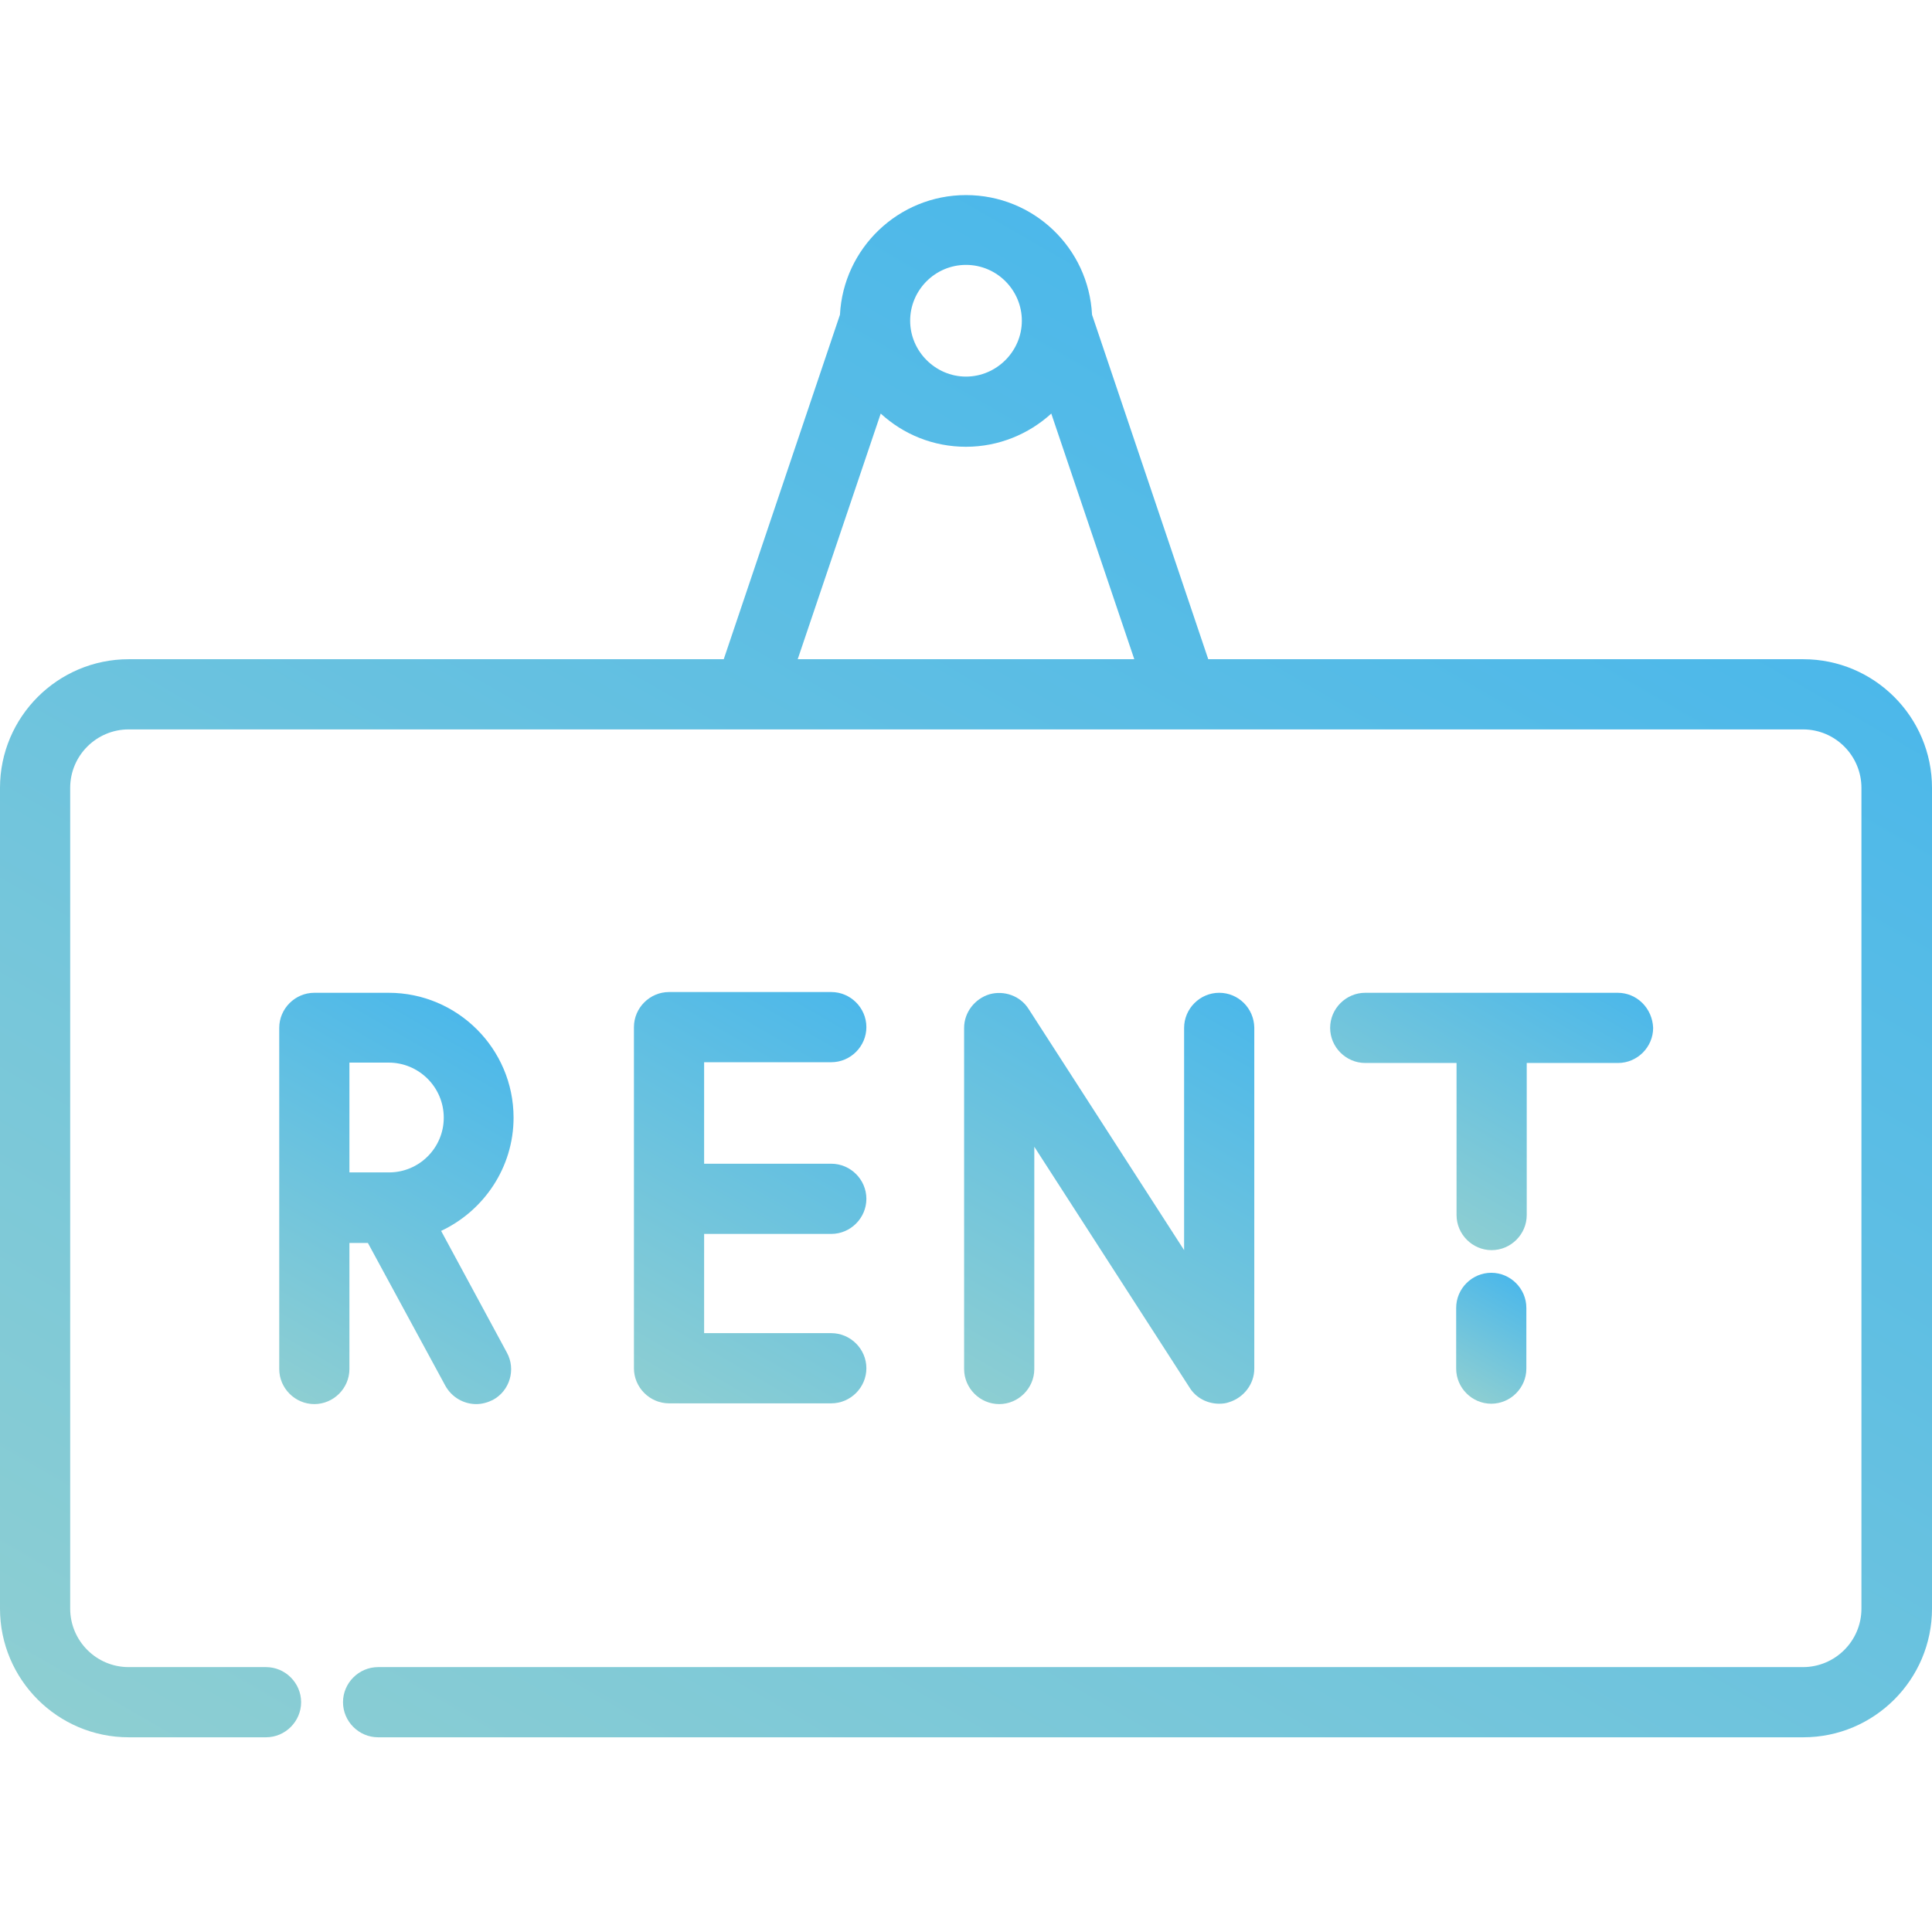 <?xml version="1.0" encoding="utf-8"?>
<!-- Generator: Adobe Illustrator 21.0.0, SVG Export Plug-In . SVG Version: 6.00 Build 0)  -->
<svg version="1.1" id="Capa_1" xmlns="http://www.w3.org/2000/svg" xmlns:xlink="http://www.w3.org/1999/xlink" x="0px" y="0px"
	 viewBox="0 0 512 512" style="enable-background:new 0 0 512 512;" xml:space="preserve">
<style type="text/css">
	.st0{fill:url(#SVGID_1_);}
	.st1{fill:url(#SVGID_2_);}
	.st2{fill:url(#SVGID_3_);}
	.st3{fill:url(#SVGID_4_);}
	.st4{fill:url(#SVGID_5_);}
	.st5{fill:url(#SVGID_6_);}
</style>
<g>
	<g>
		<linearGradient id="SVGID_1_" gradientUnits="userSpaceOnUse" x1="136.389" y1="524.698" x2="375.612" y2="110.35">
			<stop  offset="0" style="stop-color:#8DCED2"/>
			<stop  offset="1" style="stop-color:#4CB8EA"/>
		</linearGradient>
		<path class="st0" d="M477.9,174.7H320.2l-30.8-91.3c-0.9-17.7-15.5-31.7-33.4-31.7c-17.9,0-32.5,14.1-33.4,31.7l-30.8,91.3H34.1
			C15.3,174.7,0,190,0,208.8v217.5c0,18.8,15.3,34.1,34.1,34.1h36.4c5.1,0,9.3-4.2,9.3-9.3s-4.2-9.3-9.3-9.3H34.1
			c-8.6,0-15.5-7-15.5-15.5V208.8c0-8.6,7-15.5,15.5-15.5h164.4c0,0,0,0,0,0s0,0,0,0h114.9c0,0,0,0,0,0s0,0,0,0h164.4
			c8.6,0,15.5,7,15.5,15.5v217.5c0,8.6-7,15.5-15.5,15.5H100.2c-5.1,0-9.3,4.2-9.3,9.3s4.2,9.3,9.3,9.3h377.7
			c18.8,0,34.1-15.3,34.1-34.1V208.8C512,190,496.7,174.7,477.9,174.7z M256,70.2c8.2,0,14.8,6.7,14.8,14.8s-6.7,14.8-14.8,14.8
			s-14.8-6.7-14.8-14.8S247.8,70.2,256,70.2z M211.4,174.7l22-65.1c6,5.5,13.9,8.8,22.6,8.8s16.7-3.4,22.6-8.8l22,65.1H211.4z"/>
	</g>
</g>
<g>
	<g>
		<linearGradient id="SVGID_2_" gradientUnits="userSpaceOnUse" x1="262.403" y1="372.078" x2="325.399" y2="262.968">
			<stop  offset="0" style="stop-color:#8DCED2"/>
			<stop  offset="1" style="stop-color:#4CB8EA"/>
		</linearGradient>
		<path class="st1" d="M323.1,263.1c-5.1,0-9.3,4.2-9.3,9.3v58.9l-41.2-63.9c-2.2-3.5-6.5-5-10.4-3.9c-3.9,1.2-6.7,4.8-6.7,8.9v90.4
			c0,5.1,4.2,9.3,9.3,9.3s9.3-4.2,9.3-9.3v-58.9l41.2,63.9c1.7,2.7,4.7,4.2,7.8,4.2c0.9,0,1.8-0.1,2.6-0.4c3.9-1.2,6.7-4.8,6.7-8.9
			v-90.4C332.3,267.2,328.2,263.1,323.1,263.1z"/>
	</g>
</g>
<g>
	<g>
		<linearGradient id="SVGID_3_" gradientUnits="userSpaceOnUse" x1="75.175" y1="368.728" x2="130.114" y2="273.572">
			<stop  offset="0" style="stop-color:#8DCED2"/>
			<stop  offset="1" style="stop-color:#4CB8EA"/>
		</linearGradient>
		<path class="st2" d="M116.9,326.2c11.3-5.3,19.2-16.8,19.2-30c0-18.3-14.9-33.1-33.1-33.1H83.3c-5.1,0-9.3,4.2-9.3,9.3v90.4
			c0,5.1,4.2,9.3,9.3,9.3s9.3-4.2,9.3-9.3v-33.4h4.9l20.5,37.8c1.7,3.1,4.9,4.9,8.2,4.9c1.5,0,3-0.4,4.4-1.1
			c4.5-2.4,6.2-8.1,3.7-12.6L116.9,326.2z M103.1,310.7C103,310.7,103,310.7,103.1,310.7l-10.5,0v-29.1H103c8,0,14.6,6.5,14.6,14.6
			C117.6,304.2,111.1,310.7,103.1,310.7z"/>
	</g>
</g>
<g>
	<g>
		<linearGradient id="SVGID_4_" gradientUnits="userSpaceOnUse" x1="169.208" y1="368.767" x2="228.38" y2="266.279">
			<stop  offset="0" style="stop-color:#8DCED2"/>
			<stop  offset="1" style="stop-color:#4CB8EA"/>
		</linearGradient>
		<path class="st3" d="M220.3,327c5.1,0,9.3-4.2,9.3-9.3c0-5.1-4.2-9.3-9.3-9.3h-33.7v-26.9h33.7v0c5.1,0,9.3-4.2,9.3-9.3
			s-4.2-9.3-9.3-9.3h-43c-5.1,0-9.3,4.2-9.3,9.3v90.4c0,5.1,4.2,9.3,9.3,9.3h43c5.1,0,9.3-4.2,9.3-9.3c0-5.1-4.2-9.3-9.3-9.3h-33.7
			V327L220.3,327L220.3,327z"/>
	</g>
</g>
<g>
	<g>
		<linearGradient id="SVGID_5_" gradientUnits="userSpaceOnUse" x1="387.09" y1="368.74" x2="403.35" y2="340.576">
			<stop  offset="0" style="stop-color:#8DCED2"/>
			<stop  offset="1" style="stop-color:#4CB8EA"/>
		</linearGradient>
		<path class="st4" d="M395.2,337.3c-5.1,0-9.3,4.2-9.3,9.3v16.1c0,5.1,4.2,9.3,9.3,9.3s9.3-4.2,9.3-9.3v-16.1
			C404.5,341.5,400.3,337.3,395.2,337.3z"/>
	</g>
</g>
<g>
	<g>
		<linearGradient id="SVGID_6_" gradientUnits="userSpaceOnUse" x1="369.134" y1="317.51" x2="408.223" y2="249.807">
			<stop  offset="0" style="stop-color:#8DCED2"/>
			<stop  offset="1" style="stop-color:#4CB8EA"/>
		</linearGradient>
		<path class="st5" d="M428.7,263.1h-66.9c-5.1,0-9.3,4.2-9.3,9.3c0,5.1,4.2,9.3,9.3,9.3h24.2v40.3c0,5.1,4.2,9.3,9.3,9.3
			s9.3-4.2,9.3-9.3v-40.3h24.2c5.1,0,9.3-4.2,9.3-9.3C437.9,267.2,433.8,263.1,428.7,263.1z"/>
	</g>
</g>
</svg>
